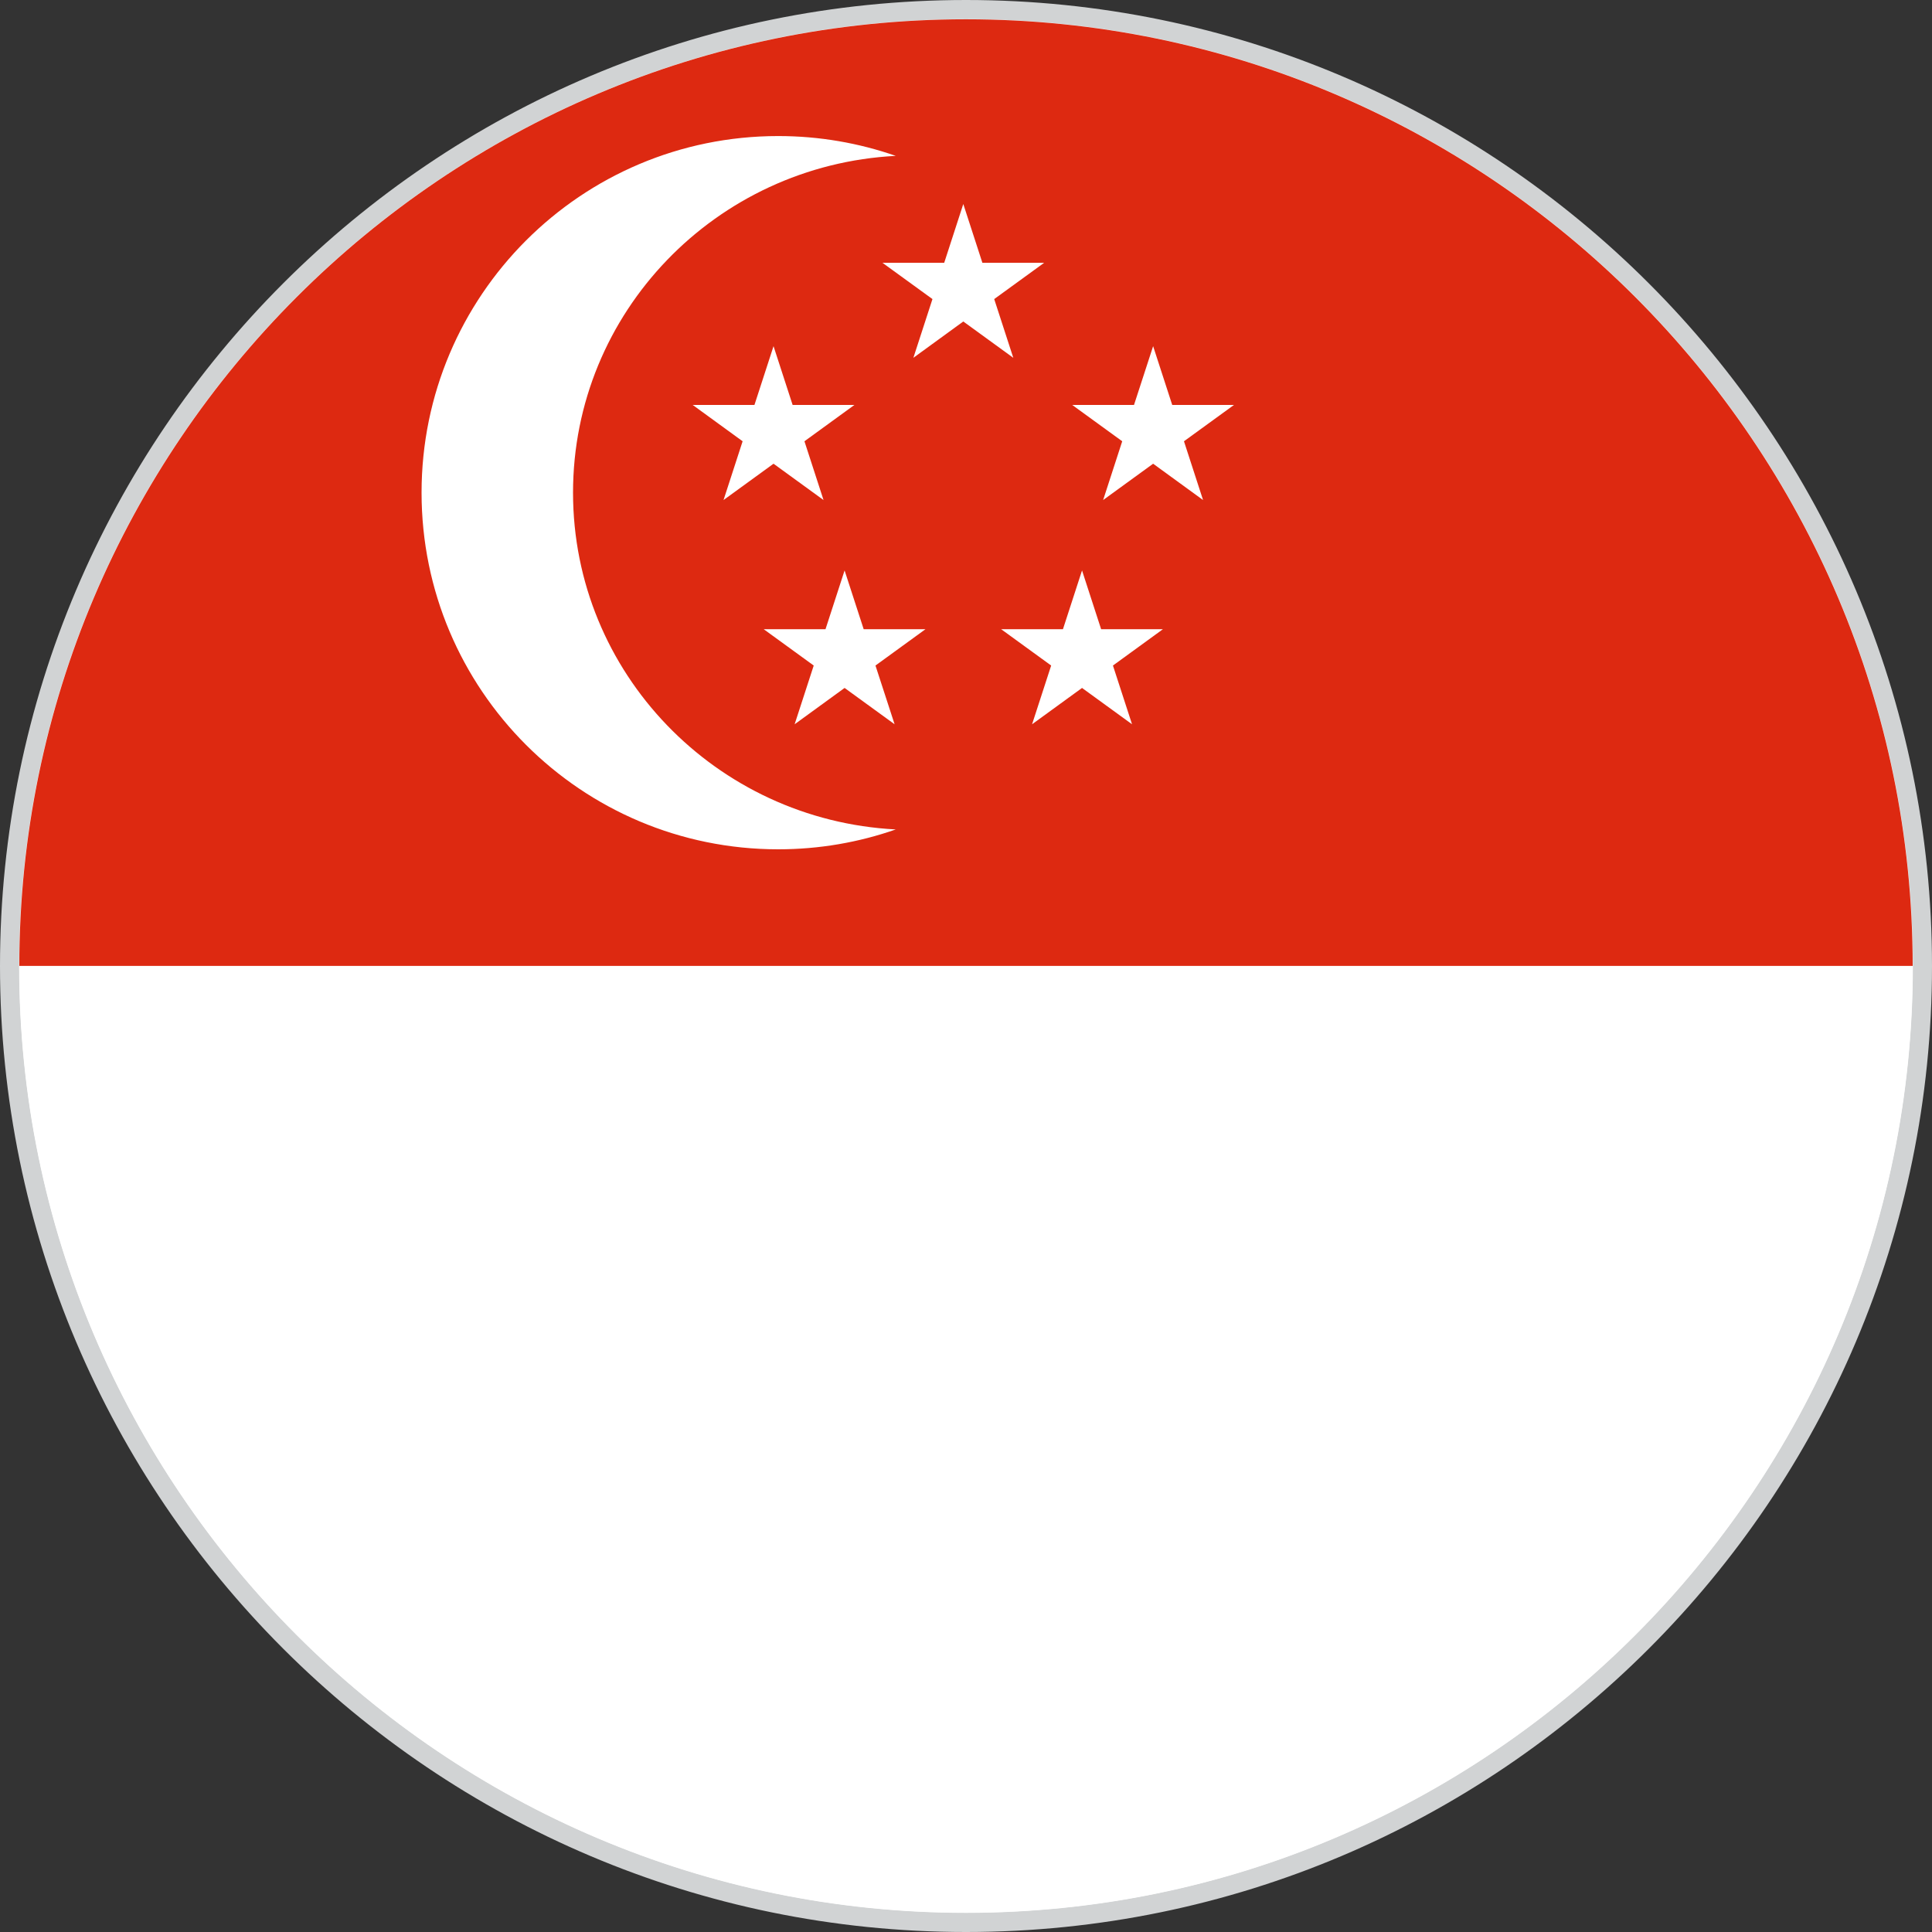 <?xml version="1.0" encoding="utf-8"?>
<!-- Generator: Adobe Illustrator 27.6.1, SVG Export Plug-In . SVG Version: 6.00 Build 0)  -->
<!DOCTYPE svg PUBLIC "-//W3C//DTD SVG 1.1//EN" "http://www.w3.org/Graphics/SVG/1.1/DTD/svg11.dtd">
<svg version="1.1" id="Layer_1" xmlns:x="http://ns.adobe.com/Extensibility/1.0/" xmlns:i="http://ns.adobe.com/AdobeIllustrator/10.0/" xmlns:graph="http://ns.adobe.com/Graphs/1.0/"
	 xmlns="http://www.w3.org/2000/svg" xmlns:xlink="http://www.w3.org/1999/xlink" x="0px" y="0px" viewBox="0 0 50 50"
	 style="enable-background:new 0 0 50 50;" xml:space="preserve">
<rect x="0" y="0" width="50" height="50" fill="#333333" stroke="none"/>
<style type="text/css">
	.st0{fill:#FFFFFF;}
	.st1{fill:#D1D3D4;}
	.st2{fill:#DD2911;}
</style>
<g id="Layer_2_00000123403691739621316350000017975105315266775208_">
	<g id="Layer_2_00000009549042599903514300000009786033506733176249_">
		<g>
			<circle class="st0" cx="25" cy="25" r="24.753"/>
			<path class="st1" d="M25,50C11.215,50,0,38.785,0,25S11.215,0,25,0s25,11.215,25,25S38.785,50,25,50z M25,0.495
				C11.488,0.495,0.495,11.488,0.495,25S11.488,49.505,25,49.505S49.505,38.512,49.505,25S38.512,0.495,25,0.495z"/>
		</g>
	</g>
</g>
<g id="XMLID_10650_">
	<g id="XMLID_10658_">
		<path id="XMLID_10660_" class="st2" d="M49.5,24.999h-49c0-13.51,10.99-24.5,24.499-24.5S49.5,11.489,49.5,24.999z"
			/>
		<path id="XMLID_10659_" class="st0" d="M49.5,24.999c0,13.509-10.992,24.501-24.501,24.501S0.5,38.508,0.5,24.999H49.5z"
			/>
	</g>
	<g id="XMLID_10651_">
		<path id="XMLID_10657_" class="st0" d="M14.83,12.75c0-4.665,3.698-8.475,8.352-8.716
			c-0.952-0.332-1.976-0.513-3.042-0.513c-5.098,0-9.23,4.132-9.23,9.229c0,5.098,4.132,9.23,9.23,9.23
			c1.066,0,2.09-0.181,3.042-0.514C18.528,21.224,14.83,17.415,14.83,12.75z"/>
		<polygon id="XMLID_10656_" class="st0" points="20.019,8.959 20.513,10.48 22.112,10.48 20.819,11.42 21.313,12.941 
			20.019,12.001 18.725,12.941 19.219,11.42 17.927,10.48 19.525,10.48 		"/>
		<polygon id="XMLID_10655_" class="st0" points="29.843,8.959 30.337,10.48 31.935,10.48 30.641,11.42 31.135,12.941 
			29.843,12.001 28.549,12.941 29.043,11.42 27.749,10.48 29.348,10.48 		"/>
		<polygon id="XMLID_10654_" class="st0" points="24.93,5.28 25.424,6.801 27.023,6.801 25.73,7.74 26.224,9.26 
			24.93,8.32 23.638,9.26 24.132,7.74 22.838,6.801 24.436,6.801 		"/>
		<polygon id="XMLID_10653_" class="st0" points="28.003,14.763 28.497,16.284 30.096,16.284 28.803,17.224 
			29.297,18.744 28.003,17.804 26.71,18.744 27.204,17.224 25.91,16.284 27.509,16.284 		"/>
		<polygon id="XMLID_10652_" class="st0" points="21.858,14.763 22.352,16.284 23.951,16.284 22.657,17.224 23.152,18.744 
			21.858,17.804 20.565,18.744 21.059,17.224 19.765,16.284 21.364,16.284 		"/>
	</g>
</g>
</svg>
